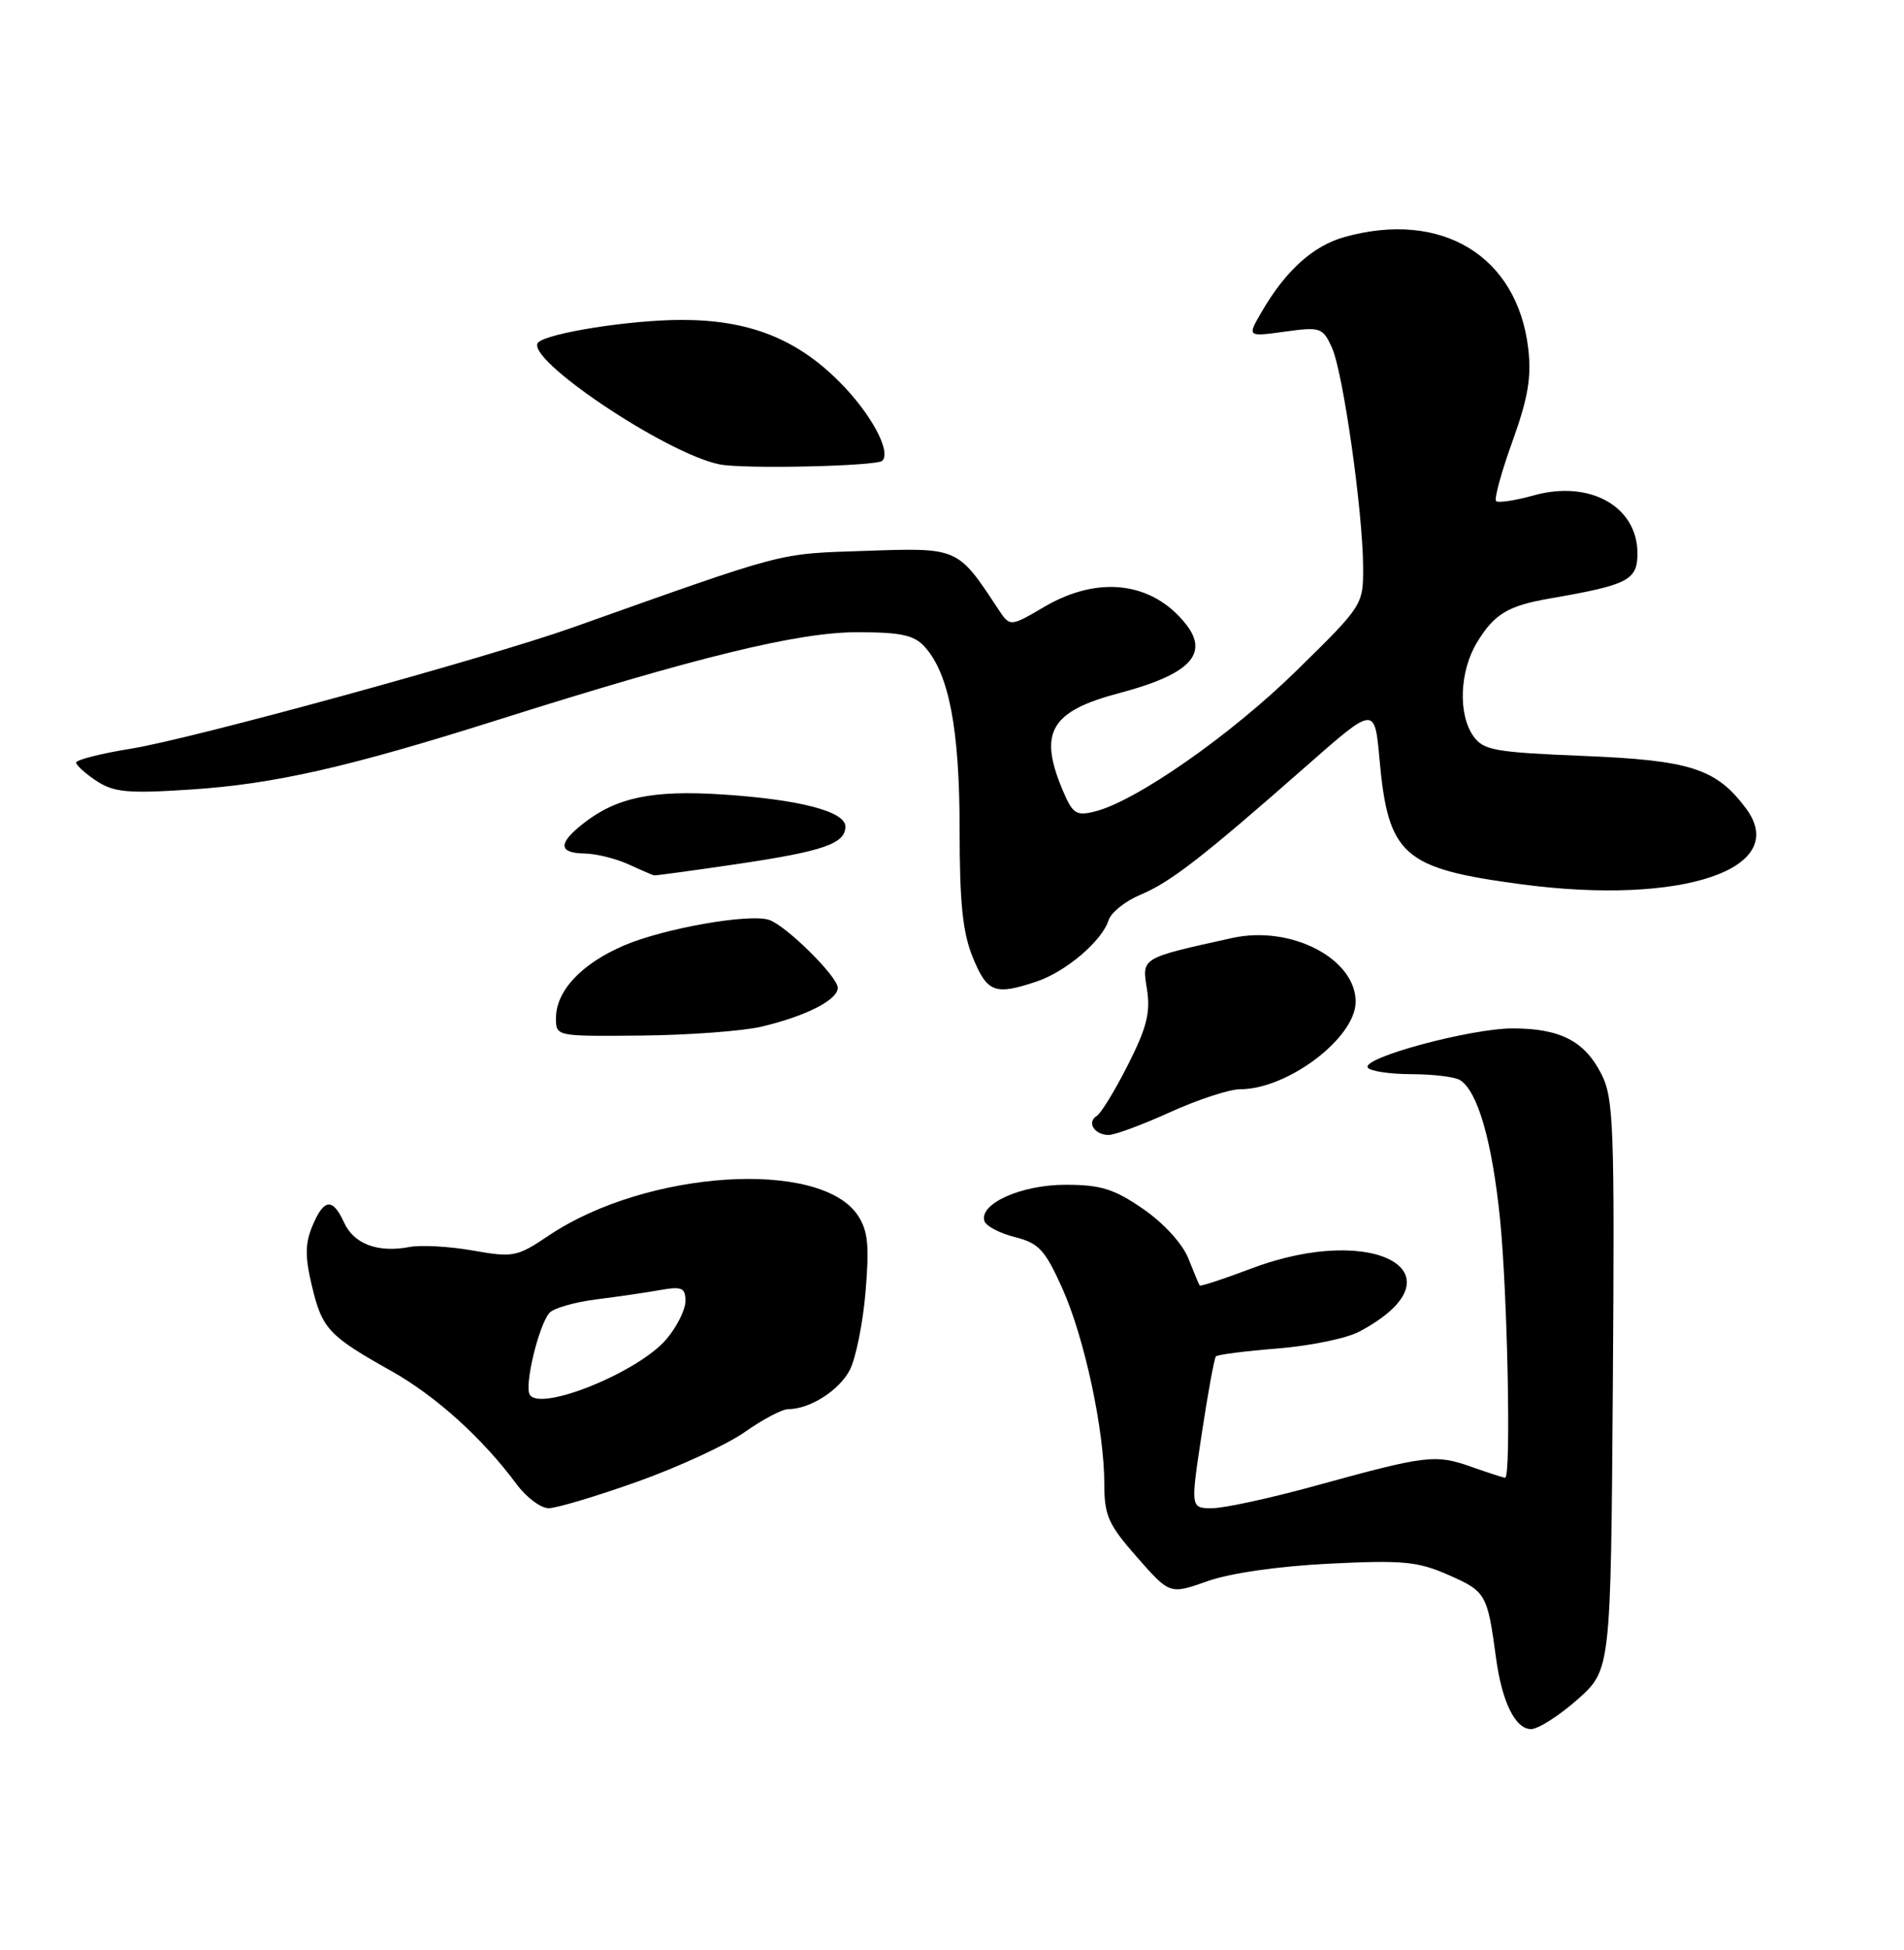 <?xml version="1.0" encoding="UTF-8" standalone="no"?>
<!DOCTYPE svg PUBLIC "-//W3C//DTD SVG 1.1//EN" "http://www.w3.org/Graphics/SVG/1.1/DTD/svg11.dtd" >
<svg xmlns="http://www.w3.org/2000/svg" xmlns:xlink="http://www.w3.org/1999/xlink" version="1.1" viewBox="0 0 250 256">
 <g >
 <path fill="currentColor"
d=" M 207.12 223.12 C 211.50 219.23 211.50 219.23 211.77 181.87 C 212.01 147.80 211.88 144.19 210.27 141.01 C 208.07 136.68 204.89 135.03 198.66 135.01 C 193.14 135.00 178.79 138.86 179.59 140.15 C 179.88 140.62 182.45 141.01 185.31 141.02 C 188.16 141.02 191.05 141.38 191.71 141.80 C 194.03 143.28 195.90 149.75 196.95 159.95 C 197.94 169.66 198.43 194.00 197.63 194.00 C 197.42 194.00 195.41 193.35 193.17 192.56 C 188.47 190.90 187.28 191.04 172.77 195.04 C 166.86 196.67 160.75 198.00 159.17 198.00 C 156.31 198.00 156.31 198.00 157.79 188.25 C 158.60 182.89 159.44 178.31 159.65 178.07 C 159.85 177.84 163.51 177.37 167.76 177.03 C 172.02 176.69 176.85 175.70 178.50 174.81 C 192.52 167.31 180.69 160.37 164.37 166.51 C 160.70 167.90 157.61 168.91 157.52 168.76 C 157.42 168.62 156.75 167.02 156.03 165.20 C 155.26 163.27 152.80 160.58 150.11 158.72 C 146.29 156.09 144.55 155.54 139.93 155.54 C 134.11 155.53 128.52 158.03 129.26 160.31 C 129.48 160.97 131.28 161.91 133.26 162.41 C 136.40 163.20 137.21 164.08 139.48 169.13 C 142.40 175.63 145.00 187.77 145.00 194.87 C 145.00 198.97 145.54 200.17 149.30 204.44 C 153.60 209.33 153.60 209.33 158.55 207.58 C 161.52 206.52 167.92 205.61 174.56 205.28 C 184.28 204.80 186.18 204.99 190.27 206.80 C 195.12 208.94 195.30 209.27 196.44 217.72 C 197.22 223.45 198.97 227.00 201.03 227.00 C 201.97 227.00 204.71 225.25 207.12 223.12 Z  M 83.71 194.51 C 89.09 192.59 95.43 189.66 97.78 188.01 C 100.13 186.35 102.70 185.00 103.48 185.00 C 106.33 185.00 110.18 182.55 111.59 179.84 C 112.37 178.31 113.31 173.69 113.65 169.57 C 114.16 163.55 113.97 161.60 112.65 159.58 C 107.76 152.13 84.88 153.60 72.08 162.19 C 67.88 165.01 67.40 165.11 62.08 164.17 C 59.00 163.63 55.26 163.42 53.76 163.71 C 49.62 164.50 46.47 163.32 45.19 160.52 C 43.68 157.21 42.52 157.34 41.01 160.97 C 40.05 163.28 40.04 165.02 40.97 168.88 C 42.31 174.48 43.15 175.37 51.40 180.00 C 57.25 183.29 63.36 188.82 67.83 194.85 C 69.11 196.58 71.00 198.00 72.04 198.00 C 73.07 198.00 78.32 196.43 83.71 194.51 Z  M 153.66 146.00 C 157.30 144.35 161.42 143.00 162.82 143.00 C 169.08 143.00 178.00 136.25 178.00 131.51 C 178.00 125.84 169.49 121.44 161.80 123.14 C 149.72 125.81 149.93 125.69 150.60 129.87 C 151.08 132.89 150.58 134.90 148.12 139.76 C 146.43 143.11 144.58 146.14 144.01 146.50 C 142.65 147.33 143.70 149.00 145.58 149.00 C 146.39 149.00 150.02 147.65 153.66 146.00 Z  M 100.00 134.78 C 105.85 133.39 110.00 131.27 110.00 129.68 C 110.00 128.22 103.25 121.54 101.00 120.77 C 98.43 119.89 87.15 121.88 81.92 124.13 C 76.32 126.54 73.00 130.09 73.00 133.67 C 73.00 136.06 73.01 136.06 84.25 135.95 C 90.44 135.89 97.53 135.36 100.00 134.78 Z  M 136.10 128.86 C 139.96 127.57 144.69 123.54 145.56 120.81 C 145.88 119.79 147.77 118.29 149.75 117.46 C 153.69 115.81 157.89 112.56 171.50 100.59 C 180.50 92.67 180.50 92.67 181.13 99.66 C 182.28 112.33 184.20 114.02 199.76 116.09 C 220.86 118.90 235.17 114.07 229.25 106.13 C 225.35 100.90 221.97 99.81 207.91 99.24 C 196.21 98.76 194.76 98.50 193.45 96.63 C 191.42 93.73 191.65 88.09 193.95 84.31 C 196.21 80.60 198.01 79.52 203.50 78.57 C 213.81 76.79 215.00 76.17 215.00 72.64 C 215.00 66.48 208.72 62.98 201.37 65.04 C 198.93 65.72 196.72 66.05 196.44 65.78 C 196.17 65.50 197.13 61.98 198.59 57.94 C 200.64 52.24 201.10 49.53 200.66 45.74 C 199.22 33.59 189.30 27.57 176.56 31.11 C 172.42 32.25 168.77 35.56 165.63 40.99 C 163.76 44.22 163.76 44.22 168.69 43.54 C 173.39 42.90 173.68 42.99 174.89 45.65 C 176.35 48.87 178.95 67.16 178.98 74.47 C 179.00 79.42 178.94 79.51 170.25 88.03 C 161.63 96.49 149.13 105.21 143.74 106.54 C 141.28 107.15 140.83 106.84 139.49 103.64 C 136.34 96.10 137.97 93.36 147.00 90.98 C 156.19 88.55 158.80 85.86 155.72 81.95 C 151.33 76.38 144.23 75.50 137.15 79.65 C 132.62 82.31 132.62 82.31 131.06 79.95 C 125.71 71.84 125.86 71.90 113.64 72.32 C 101.91 72.72 103.70 72.26 75.19 82.38 C 63.90 86.39 25.35 96.96 17.25 98.28 C 13.26 98.92 10.00 99.75 10.00 100.11 C 10.00 100.47 11.21 101.56 12.68 102.53 C 14.95 104.02 16.80 104.19 24.93 103.66 C 35.94 102.95 45.61 100.76 65.43 94.49 C 91.52 86.24 104.79 83.00 112.52 83.00 C 118.30 83.00 120.02 83.37 121.41 84.91 C 124.61 88.43 126.00 95.73 126.00 108.90 C 126.00 118.59 126.40 122.46 127.75 125.74 C 129.63 130.31 130.65 130.69 136.10 128.86 Z  M 96.82 113.43 C 108.14 111.75 111.00 110.76 111.00 108.51 C 111.00 106.53 105.01 104.97 94.91 104.30 C 85.67 103.70 80.94 104.68 76.56 108.13 C 73.25 110.73 73.32 111.99 76.75 112.05 C 78.26 112.07 80.85 112.71 82.50 113.46 C 84.15 114.22 85.67 114.87 85.87 114.92 C 86.08 114.96 91.00 114.29 96.82 113.43 Z  M 115.85 60.49 C 117.06 59.27 114.31 54.21 110.17 50.08 C 104.54 44.44 98.29 42.00 89.51 42.00 C 82.81 42.00 71.99 43.70 70.68 44.95 C 68.65 46.91 87.33 59.50 94.46 60.96 C 97.55 61.60 115.13 61.21 115.85 60.49 Z  M 69.56 183.10 C 68.83 181.92 70.69 174.12 72.12 172.38 C 72.62 171.76 75.39 170.96 78.27 170.59 C 81.15 170.23 84.96 169.67 86.75 169.35 C 89.54 168.86 90.00 169.07 90.00 170.81 C 90.00 171.93 88.89 174.17 87.52 175.79 C 83.89 180.11 70.97 185.37 69.56 183.10 Z "/>
</g>
</svg>